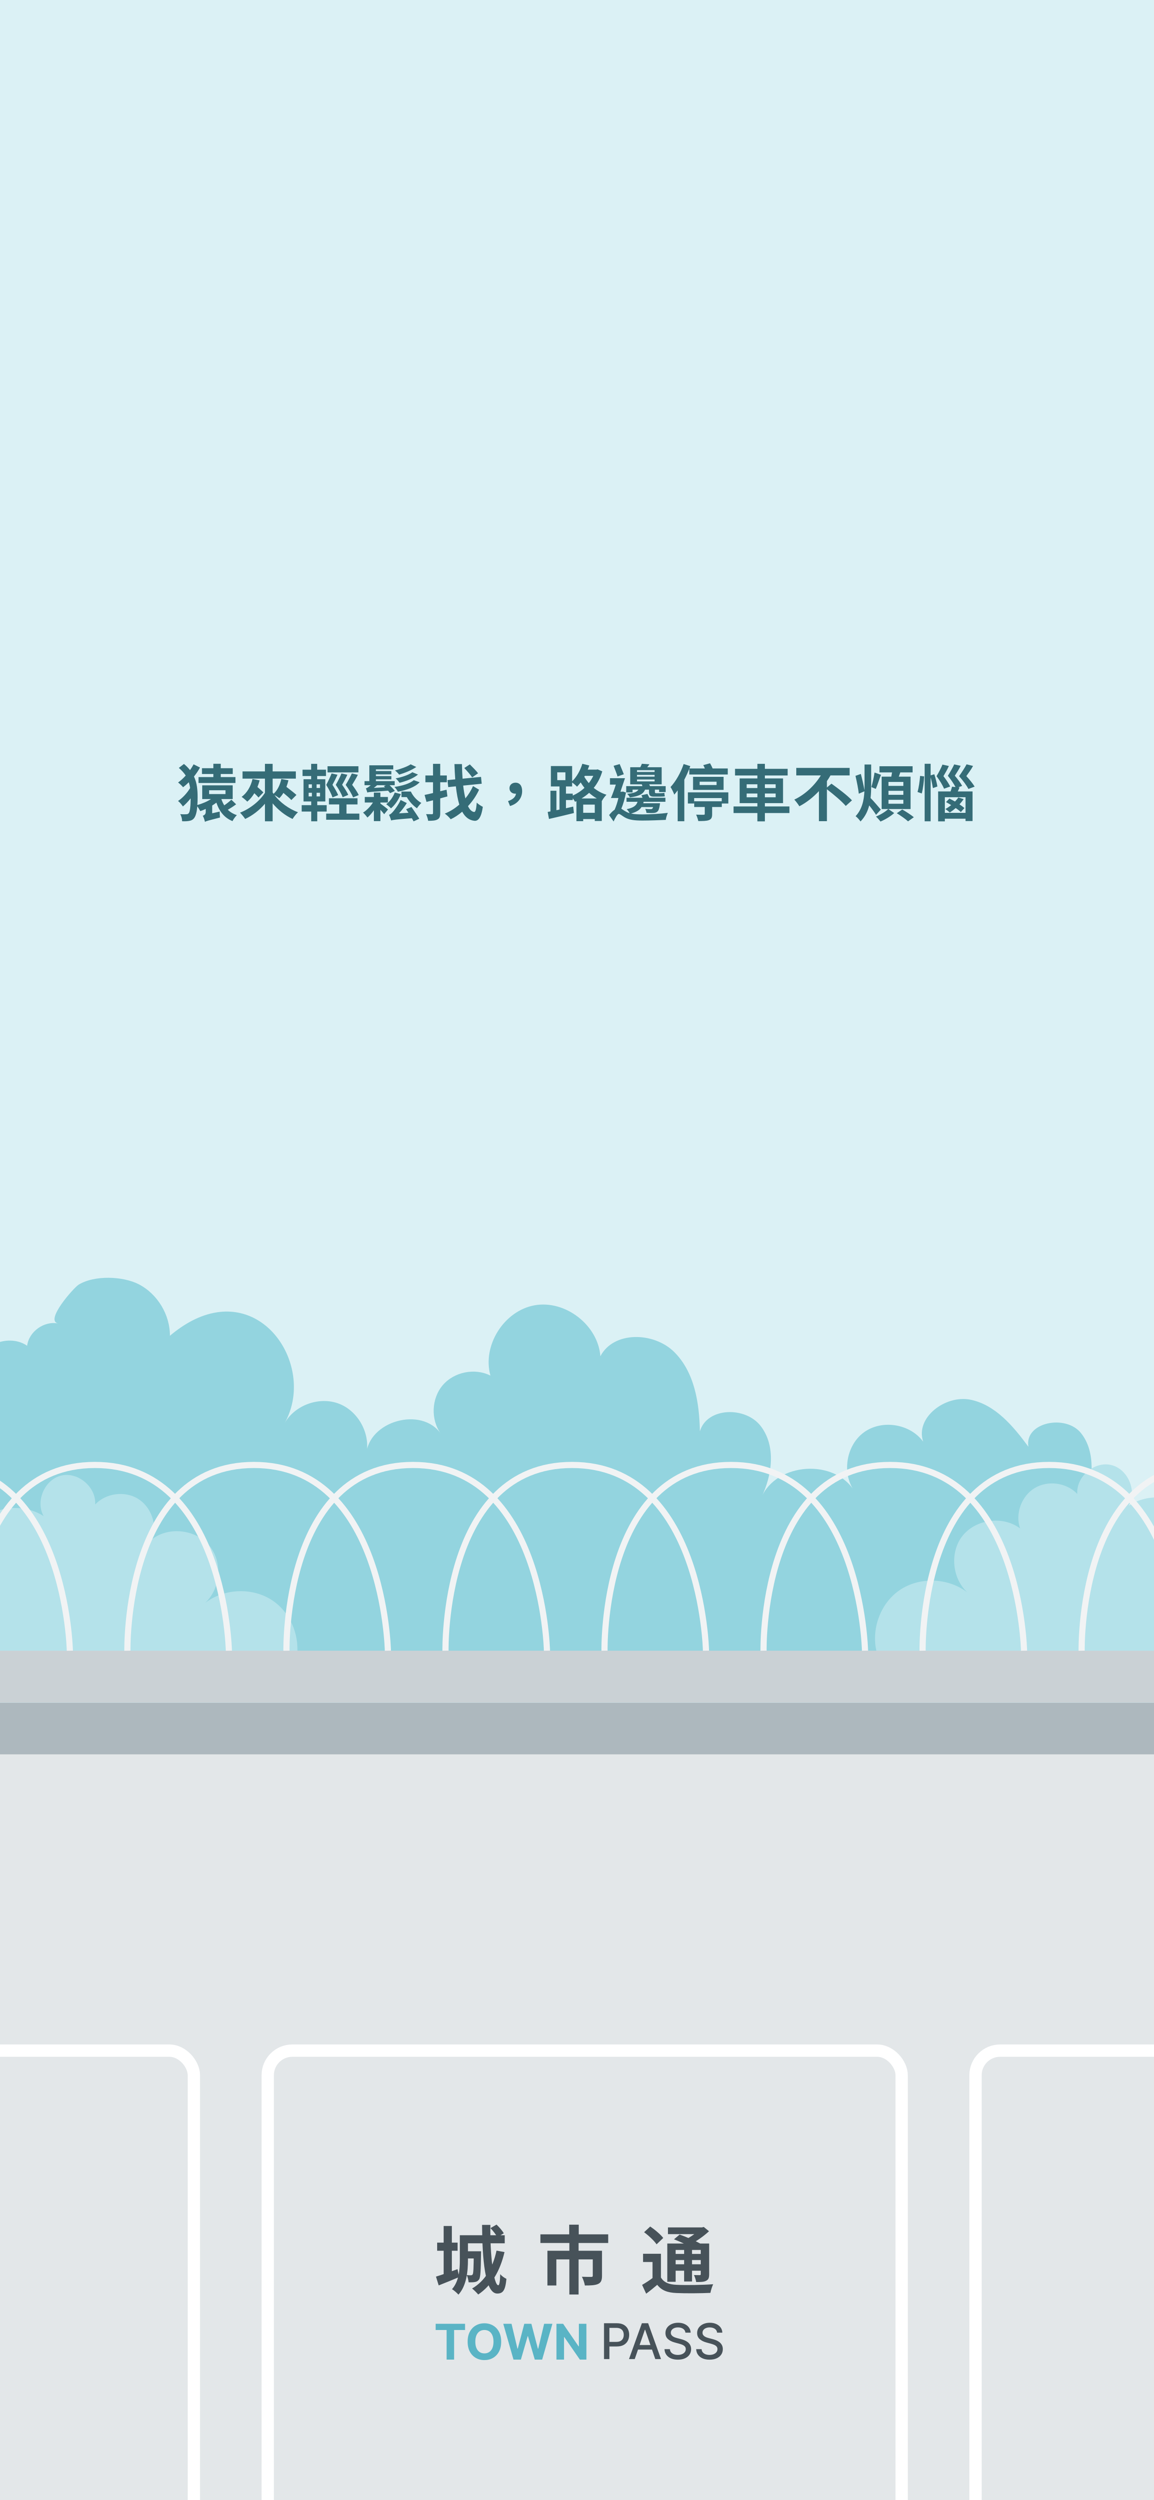 <svg width="375" height="812" viewBox="0 0 375 812" fill="none" xmlns="http://www.w3.org/2000/svg">
<rect width="379" height="813" fill="#DBF1F5"/>
<path d="M-43.191 477.832C-52.718 469.385 -52.733 452.49 -43.221 444.028C-33.708 435.567 -16.93 437.551 -9.65 447.982C-10.482 439.083 1.438 432.05 8.82 437.069C9.389 432.459 14.364 428.914 18.902 429.847C14.408 428.914 24.037 418.19 25.482 417.286C30.602 414.076 40.013 414.455 45.133 417.125C51.203 420.291 55.244 426.988 55.215 433.83C59.65 430.095 64.859 427.046 70.592 426.2C89.354 423.428 101.464 446.348 92.477 462.236C95.847 456.284 103.842 453.439 110.217 455.919C116.593 458.414 120.547 465.913 118.986 472.58C119.569 461.565 136.975 456.605 143.263 465.665C139.922 461.069 140.184 454.197 143.875 449.879C147.552 445.56 154.307 444.203 159.369 446.771C156.641 437.011 163.775 425.689 173.769 423.924C183.749 422.173 194.326 430.373 195.099 440.483C199.403 432.255 212.417 432.546 219.041 439.053C225.664 445.575 227.269 455.598 227.43 464.877C229.72 457.028 242.223 456.678 247.198 463.155C252.188 469.633 250.977 479.072 247.373 486.411C252.305 474.9 271.329 473.66 277.72 484.427C273.474 478.591 274.918 469.429 280.754 465.183C286.59 460.938 295.752 462.397 299.998 468.232C297.342 460.383 307.205 452.972 315.331 454.591C323.443 456.225 329.264 463.199 334.181 469.866C332.839 461.915 346.378 459.172 351.338 465.519C356.313 471.865 354.825 480.94 353.074 488.818C360.077 488.702 363.375 500.081 357.407 503.729V545.776H-45.424L-43.177 477.789L-43.191 477.832Z" fill="#93D4DF"/>
<path d="M-176.35 455.335C-173.184 446.786 -160.914 444.889 -153.094 449.587C-145.274 454.285 -141.087 463.155 -137.892 471.69C-133.515 465.227 -120.954 470.129 -122.121 477.847C-118.357 472.186 -107.648 474.725 -106.816 481.465C-107.502 474.739 -99.551 468.801 -93.292 471.369C-96.896 465.183 -87.5 456.896 -81.81 461.229C-85.224 451.863 -73.582 442.482 -63.807 444.481C-54.032 446.479 -47.277 455.379 -42.769 464.264C-40.945 457.611 -30.951 456.196 -25.83 460.806C-20.709 465.431 -19.994 473.382 -21.803 480.05C-13.925 474.973 -2.18 485.813 -6.63 494.07C-1.101 489.022 7.93 488.307 14.189 492.422C11.417 487.578 14.539 480.444 19.981 479.218C25.423 477.978 31.332 483.055 30.923 488.628C34.366 484.966 40.435 484.12 44.754 486.717C49.058 489.314 51.159 495.077 49.51 499.833C55.156 495.573 64.158 496.842 68.403 502.488C72.649 508.135 71.38 517.136 65.734 521.382C71.92 515.838 81.986 515.225 88.8 519.981C95.613 524.737 98.502 534.396 95.423 542.114H-175.883L-176.35 455.306V455.335Z" fill="#B4E2EA"/>
<path d="M557.342 451.906C554.176 443.357 541.906 441.46 534.086 446.158C526.266 450.856 522.079 459.726 518.884 468.261C514.507 461.798 501.946 466.7 503.113 474.418C499.349 468.757 488.64 471.296 487.808 478.036C488.494 471.31 480.543 465.373 474.284 467.94C477.887 461.754 468.492 453.468 462.802 457.801C466.216 448.434 454.573 439.053 444.798 441.052C435.023 443.051 428.269 451.95 423.76 460.835C421.937 454.182 411.943 452.767 406.822 457.378C401.701 462.002 400.986 469.954 402.795 476.621C394.917 471.544 383.172 482.384 387.622 490.642C382.093 485.594 373.062 484.879 366.803 488.993C369.575 484.149 366.453 477.015 361.011 475.789C355.569 474.549 349.66 479.627 350.069 485.2C346.626 481.538 340.556 480.692 336.238 483.288C331.919 485.885 329.833 491.648 331.482 496.404C325.836 492.144 316.834 493.414 312.588 499.06C308.343 504.706 309.612 513.708 315.258 517.953C309.072 512.409 299.005 511.796 292.192 516.553C285.379 521.309 282.49 530.967 285.569 538.685H556.875L557.342 451.877V451.906Z" fill="#B4E2EA"/>
<path d="M554.584 566.609H-174.891V821.896H554.584V566.609Z" fill="#E3E7E9"/>
<path d="M554.584 552.983H-174.891V569.775H554.584V552.983Z" fill="#ADB8BE"/>
<path d="M554.584 536.117H-174.891V552.91H554.584V536.117Z" fill="#CAD1D5"/>
<rect x="-143" y="666" width="206" height="325" rx="8" stroke="white" stroke-width="4" stroke-linejoin="round"/>
<rect x="87" y="666" width="206" height="325" rx="8" stroke="white" stroke-width="4" stroke-linejoin="round"/>
<rect x="317" y="666" width="206" height="325" rx="8" stroke="white" stroke-width="4" stroke-linejoin="round"/>
<path d="M-61.953 536.117C-61.953 536.117 -63.164 475.79 -20.84 475.79C21.484 475.79 22.695 536.117 22.695 536.117" stroke="#F1F3F4" stroke-width="2" stroke-miterlimit="10"/>
<path d="M-10.278 536.117C-10.278 536.117 -11.489 475.79 30.835 475.79C73.16 475.79 74.371 536.117 74.371 536.117" stroke="#F1F3F4" stroke-width="2" stroke-miterlimit="10"/>
<path d="M41.399 536.117C41.399 536.117 40.188 475.79 82.512 475.79C124.836 475.79 126.047 536.117 126.047 536.117" stroke="#F1F3F4" stroke-width="2" stroke-miterlimit="10"/>
<path d="M93.089 536.117C93.089 536.117 91.878 475.79 134.202 475.79C176.526 475.79 177.737 536.117 177.737 536.117" stroke="#F1F3F4" stroke-width="2" stroke-miterlimit="10"/>
<path d="M144.765 536.117C144.765 536.117 143.554 475.79 185.879 475.79C228.203 475.79 229.414 536.117 229.414 536.117" stroke="#F1F3F4" stroke-width="2" stroke-miterlimit="10"/>
<path d="M196.441 536.117C196.441 536.117 195.23 475.79 237.554 475.79C279.878 475.79 281.089 536.117 281.089 536.117" stroke="#F1F3F4" stroke-width="2" stroke-miterlimit="10"/>
<path d="M248.117 536.117C248.117 536.117 246.906 475.79 289.231 475.79C331.555 475.79 332.766 536.117 332.766 536.117" stroke="#F1F3F4" stroke-width="2" stroke-miterlimit="10"/>
<path d="M299.808 536.117C299.808 536.117 298.597 475.79 340.921 475.79C383.245 475.79 384.456 536.117 384.456 536.117" stroke="#F1F3F4" stroke-width="2" stroke-miterlimit="10"/>
<path d="M351.484 536.117C351.484 536.117 350.273 475.79 392.597 475.79C434.921 475.79 436.132 536.117 436.132 536.117" stroke="#F1F3F4" stroke-width="2" stroke-miterlimit="10"/>
<path d="M69.334 252.38V251.38H65.634V249.5H69.334V248.06H71.734V249.5H75.634V251.38H71.734V252.38H76.514V254.3H64.514V252.38H69.334ZM67.954 256.66V257.9H73.274V256.66H67.954ZM75.174 259.72L76.734 261.22C75.894 261.86 74.894 262.5 74.034 263C74.814 263.76 75.794 264.36 76.974 264.74C76.494 265.18 75.854 266.06 75.554 266.68C72.874 265.6 71.274 263.52 70.314 260.68C69.894 261 69.434 261.32 68.954 261.62V264.14L71.394 263.58C71.374 264.14 71.434 265.04 71.494 265.52C67.714 266.48 67.014 266.66 66.594 266.92C66.494 266.38 66.194 265.44 65.894 264.94C66.294 264.8 66.854 264.52 66.854 263.74V262.72C66.254 263 65.674 263.24 65.094 263.44C64.894 263.08 64.474 262.36 64.114 261.88C63.974 263.52 63.674 264.94 63.074 265.72C62.754 266.14 62.314 266.42 61.794 266.54C61.014 266.74 60.154 266.76 59.174 266.72C59.174 265.94 58.974 265.1 58.554 264.42C59.554 264.5 60.274 264.48 60.714 264.44C60.994 264.4 61.194 264.3 61.354 264.08C61.774 263.56 61.934 261.6 61.954 259.3C61.134 260.32 60.254 261.24 59.434 261.92C59.054 261.34 58.414 260.56 57.854 260.14C59.254 259.24 60.834 257.56 61.774 255.94C61.694 255.3 61.554 254.68 61.354 254.06C60.754 254.66 60.134 255.2 59.494 255.68C59.134 255.22 58.374 254.52 57.874 254.14C58.734 253.52 59.574 252.76 60.354 251.88C59.794 251.02 59.054 250.22 58.114 249.4L59.774 248.12C60.574 248.76 61.214 249.44 61.754 250.12C62.194 249.48 62.594 248.84 62.914 248.24L64.994 249.28C64.454 250.28 63.774 251.26 63.034 252.2C64.034 254.32 64.214 256.58 64.214 258.94C64.214 259.8 64.194 260.64 64.134 261.46C65.714 261 67.334 260.34 68.554 259.52H65.714V255.06H75.614V259.52H71.934C72.174 260.26 72.494 260.94 72.874 261.56C73.694 261 74.594 260.28 75.174 259.72ZM82.054 253L84.374 253.44C84.174 254.18 83.934 254.9 83.654 255.6C84.374 256.22 85.134 256.88 85.594 257.36L83.994 259.02C83.694 258.64 83.194 258.14 82.654 257.62C81.994 258.7 81.234 259.64 80.354 260.36C79.974 259.94 79.034 259.16 78.514 258.8C80.274 257.54 81.494 255.44 82.054 253ZM96.334 258.18L94.674 259.84C94.114 259.22 93.094 258.34 92.094 257.52C91.694 258.18 91.254 258.76 90.754 259.24C90.414 258.96 89.754 258.52 89.194 258.22C90.974 260.58 93.834 262.7 96.834 263.8C96.254 264.3 95.474 265.32 95.074 265.98C92.654 264.86 90.394 263.06 88.594 260.92V266.74H86.094V261.04C84.294 263.14 82.054 264.88 79.674 265.98C79.294 265.4 78.514 264.44 77.994 263.94C81.234 262.68 84.354 260.2 86.094 257.5V252.88H78.814V250.54H86.094V248.08H88.594V250.54H96.134V252.88H88.594V257.36C88.694 257.52 88.794 257.66 88.894 257.82C90.174 256.68 91.014 254.9 91.414 253L93.734 253.42C93.554 254.16 93.334 254.88 93.074 255.56C94.214 256.44 95.594 257.5 96.334 258.18ZM116.574 258.22L114.734 258.98C114.314 257.9 113.374 256.34 112.334 254.92C113.094 253.7 113.894 252.18 114.334 251.2L116.294 251.64C115.734 252.76 115.034 253.92 114.434 254.9C115.294 256 116.174 257.34 116.574 258.22ZM110.954 251.2L112.874 251.62C112.374 252.72 111.754 253.9 111.174 254.88C111.994 256 112.794 257.3 113.174 258.16L111.354 258.92C110.954 257.86 110.114 256.32 109.114 254.9C109.834 253.68 110.574 252.18 110.954 251.2ZM116.474 248.86V250.86H106.434V248.86H116.474ZM109.894 258.24L108.054 258.98C107.694 257.9 106.894 256.34 106.014 254.92C106.674 253.7 107.374 252.18 107.754 251.2L109.674 251.62C109.174 252.72 108.574 253.92 108.034 254.9C108.794 256.04 109.534 257.38 109.894 258.24ZM100.294 257.48V258.66H101.354V257.48H100.294ZM100.294 254.74V255.92H101.354V254.74H100.294ZM103.994 255.92V254.74H102.874V255.92H103.994ZM103.994 258.66V257.48H102.874V258.66H103.994ZM106.154 263.58H103.094V266.74H101.134V263.58H98.034V261.5H101.134V260.3H98.634V253.08H101.114V252.04H98.314V249.98H101.114V248.08H103.074V249.98H105.934V252.04H103.074V253.08H105.714V260.3H103.094V261.5H106.154V263.58ZM112.594 264.24H116.774V266.24H105.994V264.24H110.234V261.26H106.894V259.26H116.174V261.26H112.594V264.24ZM134.454 253.38L136.374 254.06C134.834 255.66 132.214 256.58 129.294 257.14C129.054 256.64 128.594 255.98 128.154 255.58C130.674 255.24 133.194 254.5 134.454 253.38ZM128.274 257.4L130.254 257.9C129.534 259.7 128.354 261.46 127.054 262.54C126.734 262.18 125.974 261.52 125.514 261.2C126.714 260.28 127.734 258.86 128.274 257.4ZM133.994 250.8L135.834 251.56C134.354 252.8 132.034 253.68 129.834 254.24C129.534 253.8 129.034 253.18 128.574 252.8C130.534 252.44 132.834 251.7 133.994 250.8ZM133.454 248.24L135.274 249.1C133.754 250.16 131.514 251.04 129.714 251.58C129.374 251.16 128.854 250.6 128.354 250.24C130.014 249.8 132.294 249.02 133.454 248.24ZM125.114 255.7L124.754 255.3L125.394 255.02H122.534C122.194 255.32 121.854 255.62 121.474 255.9L125.114 255.7ZM128.314 256.88L126.754 257.6C126.594 257.38 126.374 257.1 126.114 256.8C120.654 257.18 119.914 257.2 119.374 257.4C119.274 257.1 119.054 256.4 118.894 256.02C119.134 256 119.354 255.86 119.634 255.68C119.794 255.58 120.114 255.34 120.474 255.02H118.454V253.7H120.014V248.56H127.794V249.88H122.154V250.42H127.174V251.5H122.154V252.06H127.174V253.12H122.154V253.7H128.254V255.02H126.614C127.214 255.64 127.934 256.36 128.314 256.88ZM123.614 260.64V260.98C124.274 261.44 125.734 262.56 126.094 262.9L124.834 264.44C124.574 264.08 124.114 263.54 123.614 263V266.68H121.494V263.16C120.834 264.1 120.114 264.94 119.394 265.52C119.054 265.04 118.434 264.3 117.974 263.92C119.114 263.22 120.374 261.94 121.194 260.64H118.534V258.84H121.494V257.42H123.614V258.84H126.054V260.64H123.614ZM131.974 262.82L133.714 262.1C134.554 263.32 135.674 264.94 136.254 265.92L134.394 266.76C134.254 266.46 134.054 266.12 133.834 265.74C128.574 266.16 127.694 266.26 127.114 266.48C127.014 266.1 126.674 265.14 126.414 264.62C126.814 264.54 127.154 264.22 127.594 263.76C128.014 263.32 129.394 261.56 130.194 259.82L132.194 260.82C131.494 261.96 130.594 263.14 129.654 264.16L132.734 263.98C132.474 263.58 132.214 263.18 131.974 262.82ZM130.454 257.08H133.514C134.174 258.56 135.514 260 136.914 260.78C136.494 261.18 135.814 261.98 135.494 262.52C134.214 261.62 132.974 260.28 132.194 258.88H130.454V257.08ZM155.354 251.14L153.434 252.48C152.914 251.66 151.734 250.36 150.874 249.44L152.674 248.26C153.534 249.12 154.774 250.36 155.354 251.14ZM145.114 256.48L145.394 258.66C144.614 258.88 143.854 259.08 143.054 259.3V264.06C143.054 265.22 142.834 265.8 142.154 266.14C141.494 266.52 140.534 266.58 139.134 266.58C139.054 265.96 138.754 265.02 138.454 264.42C139.254 264.44 140.074 264.44 140.334 264.44C140.614 264.44 140.714 264.34 140.714 264.06V259.92L138.594 260.44L137.974 258.18C138.754 258.02 139.714 257.8 140.714 257.56V254.06H138.234V251.86H140.714V248.08H143.054V251.86H145.194V254.06H143.054V256.98L145.114 256.48ZM153.714 255.3L155.674 256.48C154.834 258.36 153.574 260.2 152.074 261.82C152.614 262.94 153.274 263.6 154.054 263.72C154.514 263.76 154.774 262.8 154.914 260.66C155.374 261.18 156.434 261.82 156.894 262.04C156.374 265.74 155.294 266.68 154.174 266.58C152.434 266.4 151.154 265.38 150.194 263.62C149.034 264.62 147.754 265.48 146.454 266.08C146.014 265.48 145.214 264.72 144.534 264.24C146.254 263.56 147.834 262.56 149.254 261.32C148.754 259.68 148.394 257.68 148.134 255.38L145.654 255.64L145.414 253.36L147.934 253.12C147.814 251.58 147.734 249.92 147.674 248.16H150.114C150.134 249.82 150.214 251.4 150.314 252.9L156.314 252.32L156.534 254.54L150.514 255.14C150.694 256.7 150.934 258.1 151.234 259.3C152.254 258.06 153.114 256.68 153.714 255.3ZM165.734 261.78L165.094 260.18C166.654 259.68 167.554 258.82 167.674 257.76C167.614 257.78 167.534 257.78 167.454 257.78C166.454 257.78 165.554 257.14 165.554 256C165.554 254.88 166.454 254.2 167.514 254.2C168.934 254.2 169.674 255.26 169.674 256.94C169.674 259.2 168.214 261.06 165.734 261.78ZM188.974 259.32H193.934C193.014 258.78 192.194 258.18 191.434 257.5C190.674 258.2 189.854 258.78 188.974 259.32ZM189.514 263.98H193.274V261.32H189.514V263.98ZM186.114 257.76V258.38C187.494 257.78 188.814 256.92 189.934 255.88C189.454 255.3 189.054 254.7 188.694 254.12C188.314 254.62 187.914 255.08 187.514 255.5C187.174 255.14 186.454 254.5 185.914 254.14V255.42H183.914V257.76H186.114ZM181.074 250.84L181.094 253.38H183.734V250.84H181.074ZM192.794 251.98H190.034L189.874 252.28C190.274 252.96 190.774 253.66 191.334 254.34C191.914 253.6 192.394 252.82 192.794 251.98ZM194.214 249.88L195.714 250.52C195.094 252.62 194.154 254.4 192.934 255.9C194.094 256.82 195.474 257.62 197.074 258.12C196.594 258.58 195.914 259.5 195.594 260.12L195.554 260.1V266.64H193.274V266.02H189.514V266.7H187.314V260.2L186.854 260.4C186.694 260.08 186.414 259.64 186.114 259.26V259.84H183.914V262.5L186.274 261.96L186.494 264.06C183.694 264.76 180.654 265.46 178.394 265.98L177.974 263.7L178.874 263.54V256.82H180.814V263.14L181.814 262.94V255.42H179.014V248.8H185.914V253.76C187.374 252.36 188.574 250.24 189.234 248.06L191.494 248.62C191.334 249.06 191.174 249.52 190.994 249.96H193.794L194.214 249.88ZM206.994 253.16V253.78H212.714V253.16H206.994ZM206.994 251.66V252.24H212.714V251.66H206.994ZM206.994 250.14V250.72H212.714V250.14H206.994ZM205.554 256.46V257.36H203.494V255.32H208.754C208.694 255.12 208.634 254.9 208.554 254.74H204.794V249.18H208.074C208.274 248.78 208.474 248.36 208.574 248.06L211.034 248.22C210.794 248.58 210.554 248.9 210.314 249.18H215.014V254.74H210.974C211.074 254.94 211.154 255.14 211.234 255.32H216.314V257.24H214.174V256.46H212.814V257.14C212.814 257.44 212.834 257.62 213.274 257.62H214.454C214.814 257.62 215.634 257.58 215.894 257.48C215.934 257.96 215.934 258.14 216.034 258.62C215.734 258.7 215.074 258.72 214.554 258.72H212.334C211.054 258.72 210.894 258.04 210.894 257.12V256.46H209.614C208.994 257.92 207.714 258.58 204.674 258.98C204.514 258.6 204.134 258.12 203.794 257.82C206.034 257.6 206.994 257.2 207.454 256.46H205.554ZM202.714 251.46L200.674 252.18C200.414 251.26 199.794 249.82 199.394 248.72L201.374 248.16C201.794 249.22 202.394 250.58 202.714 251.46ZM212.234 262.12H208.454C207.874 263.06 206.834 263.72 205.074 264.22C206.154 264.46 207.454 264.5 208.894 264.5C211.254 264.5 214.794 264.3 217.014 264C216.754 264.58 216.394 265.66 216.354 266.28C214.694 266.36 211.094 266.5 208.794 266.5C206.134 266.5 204.454 266.28 203.014 265.46C202.174 264.98 201.494 264.34 201.074 264.34C200.614 264.34 199.934 265.64 199.394 266.8L197.934 264.72C198.514 263.98 199.154 263.36 199.734 262.96C200.214 261.88 200.654 260.5 200.954 259.18H198.534C199.034 258 199.634 256.38 200.114 254.82H198.214V252.74H203.094C202.634 254.14 202.094 255.76 201.614 257.14H202.114L202.434 257.08L203.414 257.4C203.074 259.24 202.554 261.12 201.894 262.64C202.254 262.86 202.674 263.2 203.314 263.54C203.714 263.78 204.114 263.96 204.594 264.1C204.374 263.64 203.954 263.1 203.654 262.8C205.994 262.32 206.814 261.56 207.174 260.4H203.594V259.1H208.794C208.674 258.82 208.554 258.54 208.434 258.28L210.374 257.86C210.574 258.2 210.814 258.68 211.014 259.1H216.234V260.4H209.154C209.114 260.56 209.074 260.72 209.034 260.88H214.474C214.474 260.88 214.454 261.32 214.394 261.52C214.214 262.7 213.974 263.34 213.554 263.64C213.194 263.94 212.754 264.02 212.254 264.04C211.814 264.08 210.934 264.08 210.074 264C210.054 263.64 209.874 263.08 209.674 262.72C210.394 262.8 211.074 262.8 211.374 262.8C211.654 262.8 211.794 262.78 211.934 262.66C212.054 262.56 212.154 262.4 212.234 262.12ZM223.994 251.54V249.68C223.514 250.86 222.974 252.08 222.374 253.22V266.72H220.214V256.7C219.854 257.2 219.474 257.66 219.114 258.08C218.914 257.5 218.294 256.18 217.894 255.62C219.594 253.8 221.214 250.96 222.154 248.14L224.314 248.82C224.214 249.08 224.134 249.32 224.034 249.58H229.054C228.894 249.2 228.714 248.82 228.534 248.5L230.734 247.9C231.034 248.42 231.354 249.04 231.574 249.58H236.494V251.54H223.994ZM227.354 253.88V254.96H232.854V253.88H227.354ZM235.134 256.54H225.214V252.3H235.134V256.54ZM236.674 257.34V260.96H234.554V262.1H231.414V264.4C231.414 265.48 231.194 266.04 230.354 266.36C229.534 266.66 228.394 266.66 226.914 266.66C226.794 266.02 226.494 265.2 226.214 264.58C227.154 264.62 228.314 264.62 228.614 264.62C228.914 264.62 229.014 264.56 229.014 264.32V262.1H225.594V260.24H234.534V259.2H225.574V260.96H223.534V257.34H236.674ZM242.634 258.94H246.114V257.72H242.634V258.94ZM242.634 254.72V255.94H246.114V254.72H242.634ZM252.054 254.72H248.554V255.94H252.054V254.72ZM252.054 258.94V257.72H248.554V258.94H252.054ZM256.534 261.92V264.06H248.554V266.76H246.114V264.06H238.374V261.92H246.114V260.84H240.354V252.82H246.114V251.86H238.854V249.7H246.114V248.08H248.554V249.7H255.954V251.86H248.554V252.82H254.454V260.84H248.554V261.92H256.534ZM268.714 255.76L270.194 254.52C272.334 256.06 275.414 258.36 276.854 259.94L274.834 261.76C273.594 260.28 270.874 258 268.714 256.34V266.7H266.114V256.94C264.294 258.88 262.154 260.62 259.754 261.86C259.374 261.22 258.634 260.24 258.114 259.7C261.754 258 264.874 254.9 266.734 251.84H258.754V249.4H276.094V251.84H269.874C269.534 252.46 269.134 253.08 268.714 253.68V255.76ZM284.194 250.9L286.294 251.64C285.674 253.18 285.114 255.06 284.594 256.22L283.154 255.62C283.554 254.34 283.974 252.34 284.194 250.9ZM286.234 262.94L284.674 264.64C284.174 263.82 283.274 262.6 282.454 261.58C281.974 263.48 281.114 265.26 279.634 266.8C279.294 266.28 278.534 265.44 278.034 265.08C280.154 262.82 280.754 259.88 280.894 257L279.074 257.78C278.914 256.3 278.434 253.86 277.994 251.98L279.734 251.36C280.194 253.08 280.674 255.26 280.914 256.66C280.934 256.14 280.934 255.64 280.934 255.12V248.3H283.094V255.14C283.094 256.46 283.054 257.84 282.894 259.18C283.774 260.02 285.714 262.36 286.234 262.94ZM288.714 259.76V261.04H293.554V259.76H288.714ZM288.714 256.84V258.14H293.554V256.84H288.714ZM288.714 253.96V255.24H293.554V253.96H288.714ZM295.894 262.76H288.674L290.574 264.06C289.454 265.1 287.634 266.2 286.114 266.82C285.774 266.34 285.134 265.64 284.654 265.2C286.074 264.64 287.754 263.62 288.634 262.76H286.494V252.24H289.634C289.714 251.78 289.794 251.32 289.874 250.86H285.794V248.86H296.554V250.86H292.554C292.394 251.34 292.234 251.8 292.074 252.24H295.894V262.76ZM291.414 264.12L293.194 262.9C294.394 263.6 296.074 264.66 296.954 265.42L295.074 266.76C294.294 266.02 292.654 264.88 291.414 264.12ZM316.714 255.48L314.694 256.24C314.134 255.14 312.954 253.52 311.654 252.08C312.574 250.8 313.554 249.28 314.094 248.24L316.194 248.76C315.534 250.02 314.734 251.04 314.014 252.06C315.054 253.18 316.154 254.52 316.714 255.48ZM308.774 255.44L306.774 256.16C306.334 255.06 305.394 253.5 304.334 252.08C305.094 250.82 305.874 249.34 306.254 248.32L308.334 248.78C307.794 250.04 307.174 251.06 306.574 252.08C307.454 253.18 308.314 254.52 308.774 255.44ZM299.534 257.7L298.154 257.22C298.574 255.84 298.874 253.6 298.994 252L300.314 252.16C300.234 253.8 299.954 256.14 299.534 257.7ZM302.414 251.82L303.614 251.46C304.034 252.76 304.454 254.44 304.614 255.44L303.154 255.96C303.014 255.08 302.734 253.68 302.414 252.46V266.74H300.474V248.06H302.414V251.82ZM313.394 262.44L312.234 263.74C311.814 263.34 311.234 262.88 310.554 262.44C309.934 262.98 309.274 263.48 308.634 263.9C308.314 263.58 307.614 263.02 307.194 262.76C307.854 262.42 308.494 261.96 309.094 261.48C308.514 261.12 307.954 260.78 307.414 260.5L308.514 259.36C309.094 259.64 309.714 259.98 310.334 260.32C310.734 259.92 311.114 259.46 311.414 259L313.134 259.54C312.754 260.12 312.294 260.68 311.794 261.24C312.434 261.66 312.994 262.08 313.394 262.44ZM313.754 264V258.92H307.034V264H313.754ZM311.394 255.72L311.814 255.76C311.614 256.2 311.434 256.64 311.234 257.04H316.034V266.66H313.754V265.9H307.034V266.76H304.854V257.04H308.894C309.094 256.5 309.274 255.94 309.374 255.5L310.494 255.62C309.954 254.58 309.034 253.2 308.014 251.96C308.794 250.72 309.634 249.26 310.074 248.26L312.174 248.72C311.574 249.96 310.894 250.96 310.274 251.94C311.214 253.02 312.174 254.32 312.654 255.24L311.394 255.72Z" fill="#356C77"/>
<path d="M142.056 728.36H148.704V731H142.056V728.36ZM144.168 722.96H146.832V739.04H144.168V722.96ZM141.672 739.4C143.448 738.872 146.112 737.912 148.68 736.976L149.208 739.544C146.952 740.504 144.552 741.464 142.56 742.256L141.672 739.4ZM150.6 725.96H164.016V728.576H150.6V725.96ZM151.032 731.168H154.992V733.496H151.032V731.168ZM149.424 725.96H152.064V733.976C152.064 737.504 151.656 742.328 148.968 745.256C148.56 744.752 147.48 743.816 146.88 743.48C149.208 740.864 149.424 737.024 149.424 733.952V725.96ZM153.96 731.168H156.336C156.336 731.168 156.336 731.816 156.312 732.104C156.24 737.504 156.144 739.64 155.664 740.336C155.28 740.84 154.896 741.056 154.32 741.152C153.84 741.248 153.072 741.272 152.28 741.248C152.208 740.528 151.992 739.52 151.656 738.896C152.256 738.968 152.736 738.968 153 738.968C153.264 738.968 153.432 738.896 153.6 738.68C153.84 738.296 153.912 736.592 153.96 731.576V731.168ZM156.648 722.6H159.36C159.168 732.344 160.44 742.208 161.928 742.208C162.264 742.208 162.48 741.08 162.552 738.608C163.08 739.232 163.92 739.832 164.568 740.12C164.208 743.864 163.464 744.896 161.568 744.896C157.536 744.896 156.72 733.328 156.648 722.6ZM159.384 723.656L161.352 722.504C162.24 723.344 163.272 724.52 163.704 725.336L161.592 726.584C161.208 725.792 160.248 724.544 159.384 723.656ZM161.352 730.952L163.944 731.432C162.48 737.648 159.672 742.352 155.4 745.208C154.992 744.704 153.984 743.696 153.408 743.264C157.608 740.816 160.152 736.544 161.352 730.952ZM184.968 722.528H188.064V727.4H184.968V722.528ZM185.016 728.288H188.016V745.208H185.016V728.288ZM175.608 725.672H197.64V728.48H175.608V725.672ZM177.888 731H193.704V733.808H180.792V742.28H177.888V731ZM192.624 731H195.624V739.136C195.624 740.528 195.336 741.344 194.328 741.8C193.32 742.232 191.928 742.28 190.056 742.28C189.936 741.44 189.504 740.216 189.096 739.448C190.296 739.496 191.736 739.496 192.096 739.496C192.504 739.496 192.624 739.4 192.624 739.088V731ZM214.776 731.984V740.816H212.04V734.648H208.968V731.984H214.776ZM214.776 739.688C215.736 741.296 217.392 741.968 219.864 742.064C222.72 742.208 228.432 742.136 231.744 741.872C231.432 742.52 231 743.84 230.856 744.68C227.88 744.824 222.768 744.872 219.816 744.728C216.936 744.608 215.016 743.912 213.576 742.064C212.472 743 211.344 743.936 209.976 744.944L208.656 742.088C209.784 741.44 211.128 740.576 212.28 739.688H214.776ZM209.304 724.976L211.296 723.128C212.784 724.136 214.656 725.696 215.52 726.848L213.36 728.912C212.592 727.76 210.792 726.08 209.304 724.976ZM219.024 727.28L220.848 725.744C222.984 726.488 226.008 727.784 227.64 728.72L225.672 730.424C224.208 729.512 221.232 728.144 219.024 727.28ZM216.84 728.648H229.056V730.736H219.552V741.08H216.84V728.648ZM227.712 728.648H230.448V738.584C230.448 739.76 230.256 740.36 229.464 740.744C228.72 741.152 227.664 741.152 226.224 741.152C226.128 740.456 225.816 739.52 225.504 738.896C226.272 738.92 227.112 738.92 227.352 738.92C227.64 738.92 227.712 738.824 227.712 738.56V728.648ZM217.056 723.416H228.504V725.6H217.056V723.416ZM218.352 732.032H228.648V734.024H218.352V732.032ZM218.352 735.392H228.648V737.48H218.352V735.392ZM222.312 729.632H224.88V740.984H222.312V729.632ZM227.472 723.416H228.12L228.696 723.272L230.4 724.664C228.696 726.248 226.32 727.952 224.112 729.008C223.776 728.528 223.08 727.784 222.672 727.4C224.472 726.536 226.56 725.024 227.472 723.92V723.416Z" fill="#475259"/>
<path d="M141.568 756.745V754.717H151.125V756.745H147.562V766.353H145.131V756.745H141.568ZM162.861 760.535C162.861 761.804 162.62 762.883 162.139 763.773C161.662 764.664 161.01 765.344 160.185 765.813C159.363 766.279 158.438 766.512 157.412 766.512C156.378 766.512 155.45 766.277 154.628 765.808C153.806 765.338 153.156 764.658 152.679 763.768C152.202 762.878 151.963 761.8 151.963 760.535C151.963 759.266 152.202 758.186 152.679 757.296C153.156 756.406 153.806 755.728 154.628 755.262C155.45 754.792 156.378 754.558 157.412 754.558C158.438 754.558 159.363 754.792 160.185 755.262C161.01 755.728 161.662 756.406 162.139 757.296C162.62 758.186 162.861 759.266 162.861 760.535ZM160.366 760.535C160.366 759.713 160.243 759.02 159.997 758.455C159.755 757.891 159.412 757.463 158.969 757.171C158.526 756.88 158.007 756.734 157.412 756.734C156.817 756.734 156.298 756.88 155.855 757.171C155.412 757.463 155.067 757.891 154.821 758.455C154.579 759.02 154.457 759.713 154.457 760.535C154.457 761.357 154.579 762.05 154.821 762.614C155.067 763.179 155.412 763.607 155.855 763.898C156.298 764.19 156.817 764.336 157.412 764.336C158.007 764.336 158.526 764.19 158.969 763.898C159.412 763.607 159.755 763.179 159.997 762.614C160.243 762.05 160.366 761.357 160.366 760.535ZM166.865 766.353L163.536 754.717H166.223L168.149 762.802H168.246L170.371 754.717H172.672L174.791 762.819H174.893L176.82 754.717H179.507L176.178 766.353H173.78L171.564 758.745H171.473L169.263 766.353H166.865ZM190.557 754.717V766.353H188.432L183.369 759.029H183.284V766.353H180.824V754.717H182.983L188.006 762.035H188.108V754.717H190.557Z" fill="#5AB4C5"/>
<path d="M196.278 766.177V754.54H200.426C201.331 754.54 202.081 754.705 202.676 755.034C203.271 755.364 203.716 755.815 204.011 756.387C204.307 756.955 204.455 757.595 204.455 758.307C204.455 759.023 204.305 759.667 204.006 760.239C203.71 760.807 203.263 761.258 202.665 761.591C202.07 761.921 201.322 762.086 200.42 762.086H197.568V760.597H200.261C200.833 760.597 201.297 760.498 201.653 760.302C202.009 760.101 202.271 759.828 202.438 759.483C202.604 759.139 202.688 758.747 202.688 758.307C202.688 757.868 202.604 757.478 202.438 757.137C202.271 756.796 202.008 756.529 201.648 756.336C201.292 756.142 200.822 756.046 200.239 756.046H198.034V766.177H196.278ZM206.261 766.177H204.398L208.585 754.54H210.614L214.801 766.177H212.938L209.648 756.654H209.557L206.261 766.177ZM206.574 761.62H212.619V763.097H206.574V761.62ZM222.734 757.597C222.674 757.059 222.424 756.642 221.984 756.347C221.545 756.048 220.992 755.898 220.325 755.898C219.848 755.898 219.435 755.974 219.087 756.125C218.738 756.273 218.467 756.478 218.274 756.739C218.085 756.997 217.99 757.29 217.99 757.62C217.99 757.896 218.054 758.135 218.183 758.336C218.316 758.536 218.488 758.705 218.7 758.841C218.916 758.974 219.147 759.086 219.393 759.177C219.64 759.264 219.876 759.336 220.104 759.392L221.24 759.688C221.611 759.779 221.992 759.902 222.382 760.057C222.772 760.212 223.134 760.417 223.467 760.671C223.801 760.925 224.07 761.239 224.274 761.614C224.482 761.989 224.587 762.438 224.587 762.961C224.587 763.62 224.416 764.205 224.075 764.716C223.738 765.228 223.248 765.631 222.604 765.927C221.964 766.222 221.189 766.37 220.28 766.37C219.409 766.37 218.655 766.231 218.018 765.955C217.382 765.678 216.884 765.286 216.524 764.779C216.164 764.267 215.965 763.661 215.928 762.961H217.689C217.723 763.381 217.859 763.731 218.098 764.012C218.34 764.288 218.649 764.495 219.024 764.631C219.403 764.764 219.818 764.83 220.268 764.83C220.765 764.83 221.206 764.752 221.592 764.597C221.982 764.438 222.289 764.218 222.513 763.938C222.736 763.654 222.848 763.322 222.848 762.944C222.848 762.599 222.75 762.317 222.553 762.097C222.359 761.877 222.096 761.695 221.763 761.552C221.433 761.408 221.06 761.281 220.643 761.171L219.268 760.796C218.337 760.542 217.598 760.169 217.053 759.677C216.511 759.184 216.24 758.533 216.24 757.722C216.24 757.052 216.422 756.466 216.786 755.966C217.149 755.466 217.642 755.078 218.263 754.802C218.884 754.521 219.585 754.381 220.365 754.381C221.153 754.381 221.848 754.519 222.45 754.796C223.056 755.072 223.534 755.453 223.882 755.938C224.231 756.419 224.412 756.972 224.428 757.597H222.734ZM233.031 757.597C232.971 757.059 232.721 756.642 232.281 756.347C231.842 756.048 231.289 755.898 230.622 755.898C230.145 755.898 229.732 755.974 229.384 756.125C229.035 756.273 228.764 756.478 228.571 756.739C228.382 756.997 228.287 757.29 228.287 757.62C228.287 757.896 228.351 758.135 228.48 758.336C228.613 758.536 228.785 758.705 228.997 758.841C229.213 758.974 229.444 759.086 229.69 759.177C229.937 759.264 230.173 759.336 230.401 759.392L231.537 759.688C231.908 759.779 232.289 759.902 232.679 760.057C233.069 760.212 233.431 760.417 233.764 760.671C234.098 760.925 234.366 761.239 234.571 761.614C234.779 761.989 234.884 762.438 234.884 762.961C234.884 763.62 234.713 764.205 234.372 764.716C234.035 765.228 233.545 765.631 232.901 765.927C232.26 766.222 231.486 766.37 230.577 766.37C229.705 766.37 228.952 766.231 228.315 765.955C227.679 765.678 227.181 765.286 226.821 764.779C226.461 764.267 226.262 763.661 226.224 762.961H227.986C228.02 763.381 228.156 763.731 228.395 764.012C228.637 764.288 228.946 764.495 229.321 764.631C229.7 764.764 230.115 764.83 230.565 764.83C231.062 764.83 231.503 764.752 231.889 764.597C232.279 764.438 232.586 764.218 232.81 763.938C233.033 763.654 233.145 763.322 233.145 762.944C233.145 762.599 233.046 762.317 232.849 762.097C232.656 761.877 232.393 761.695 232.06 761.552C231.73 761.408 231.357 761.281 230.94 761.171L229.565 760.796C228.634 760.542 227.895 760.169 227.349 759.677C226.808 759.184 226.537 758.533 226.537 757.722C226.537 757.052 226.719 756.466 227.082 755.966C227.446 755.466 227.938 755.078 228.56 754.802C229.181 754.521 229.882 754.381 230.662 754.381C231.45 754.381 232.145 754.519 232.747 754.796C233.353 755.072 233.83 755.453 234.179 755.938C234.527 756.419 234.709 756.972 234.724 757.597H233.031Z" fill="#475259"/>
</svg>
